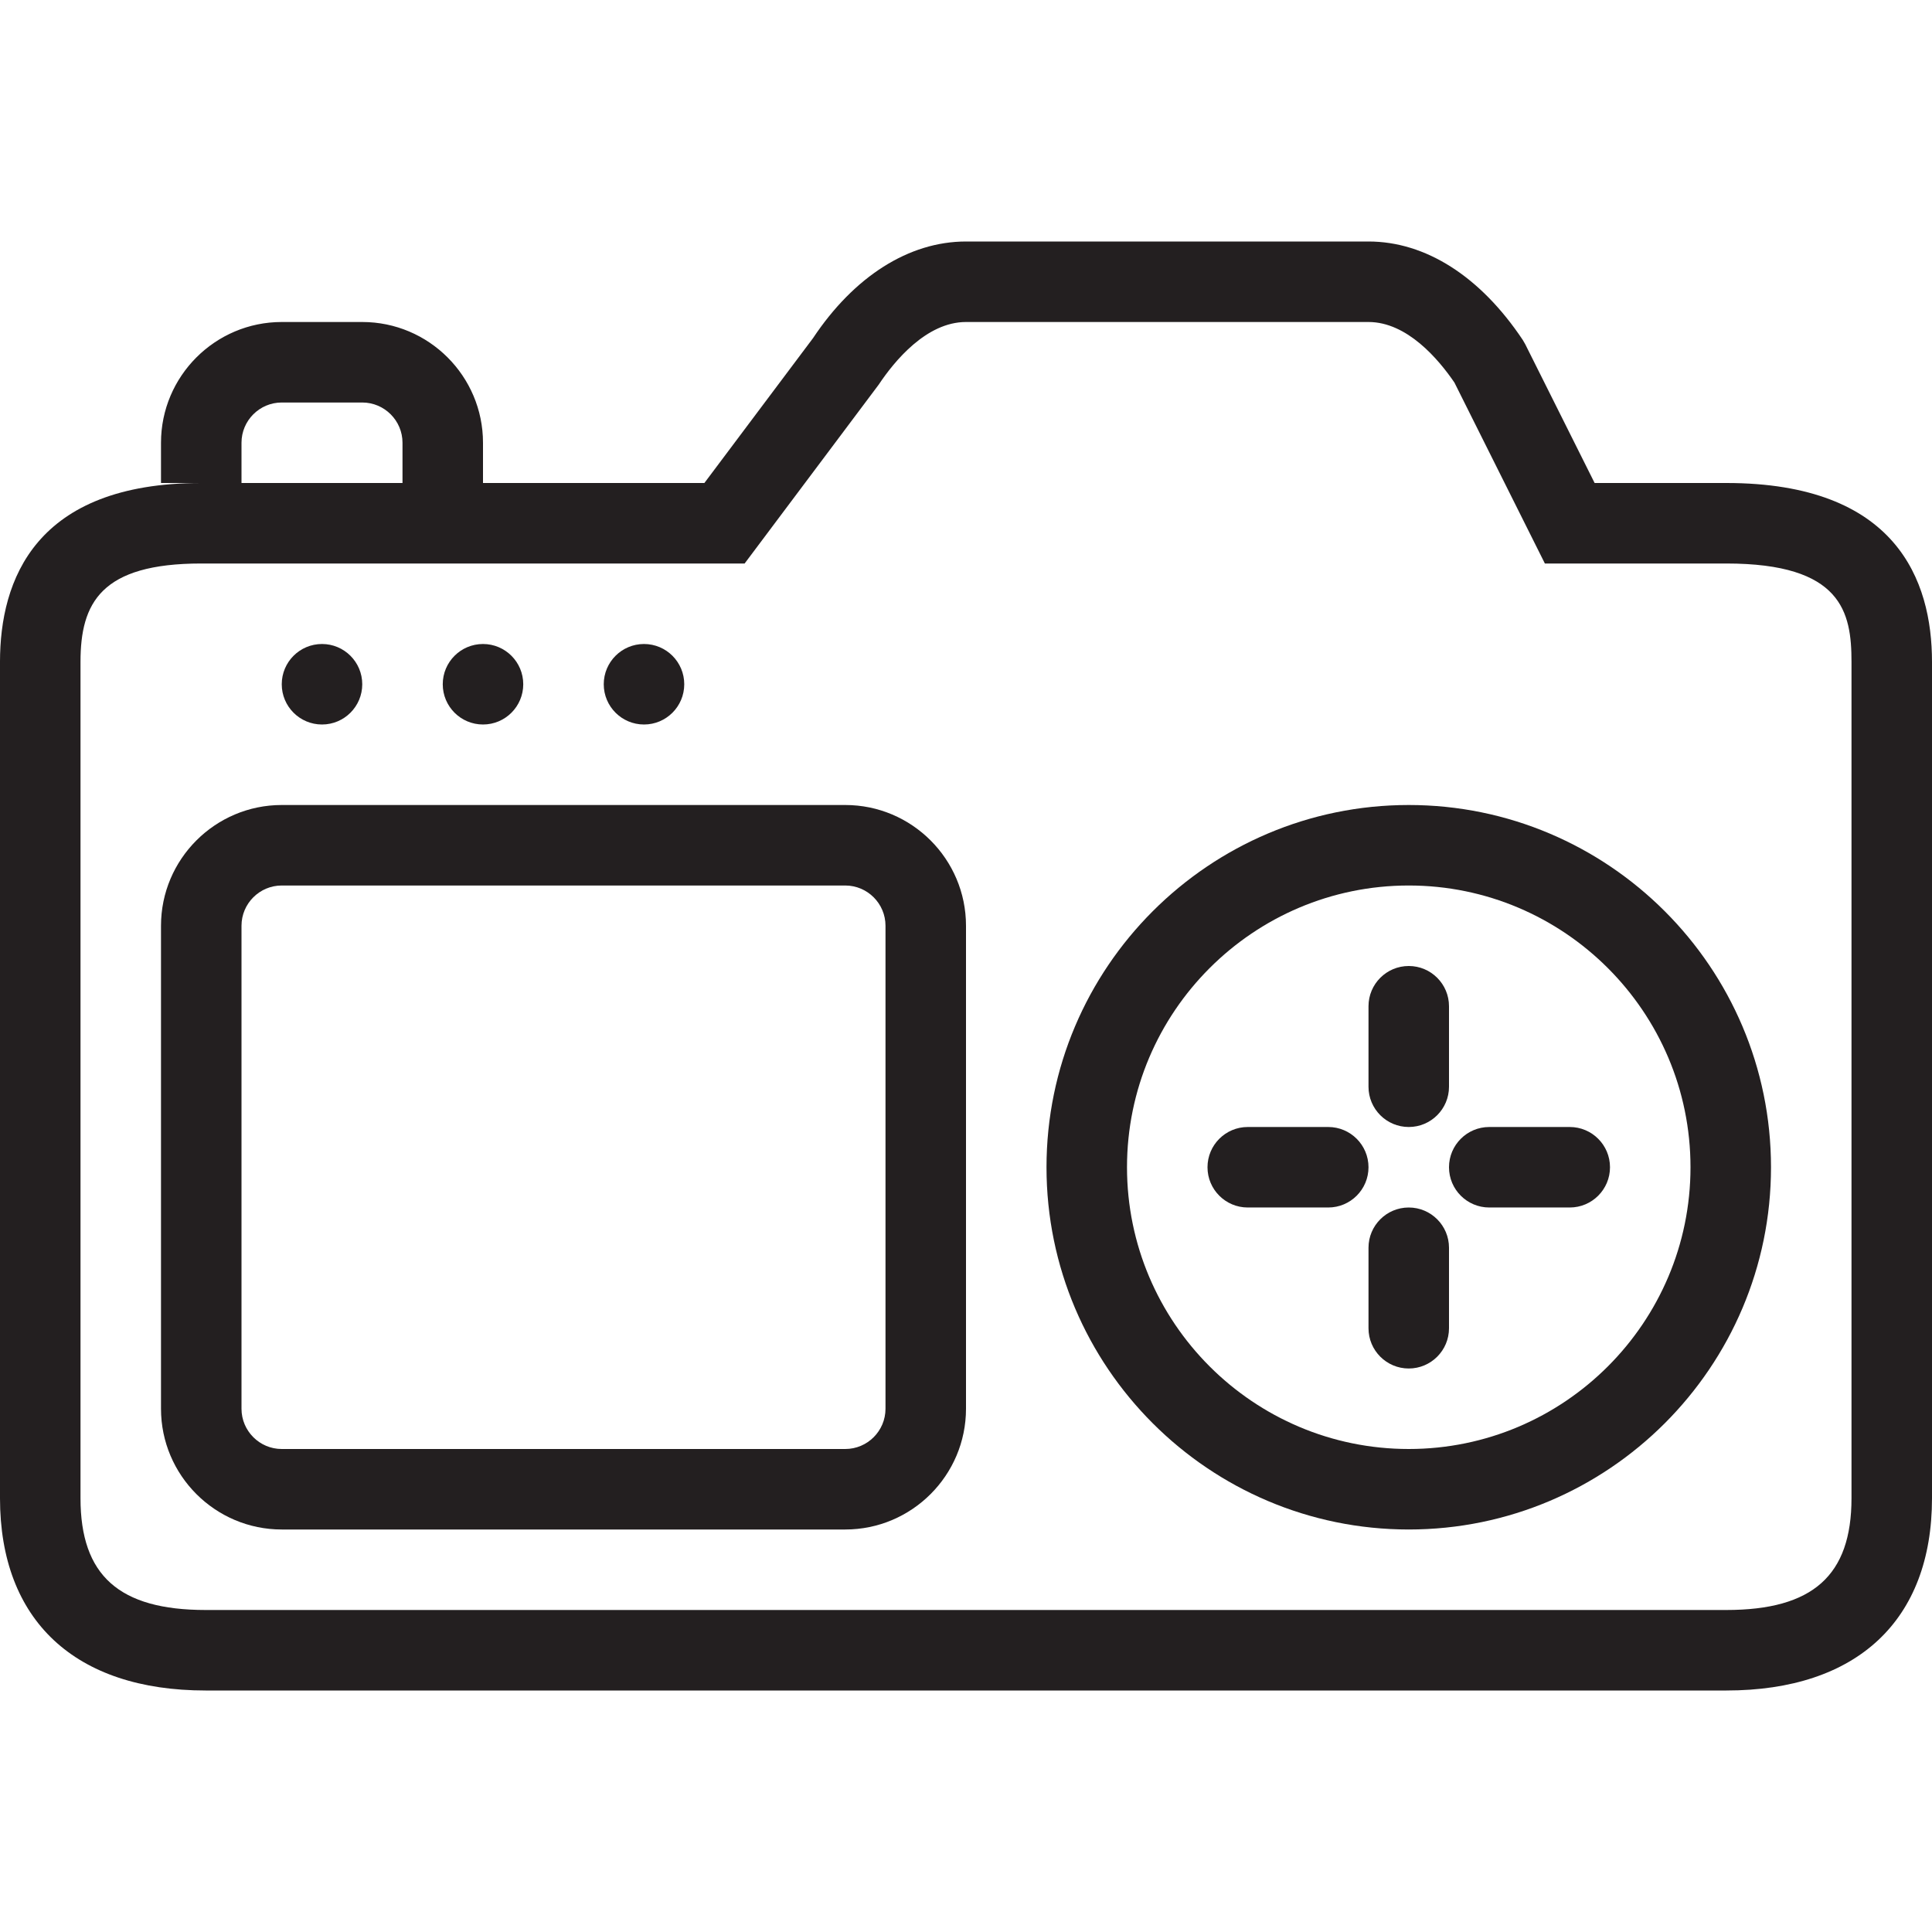 <?xml version="1.0" encoding="utf-8"?>
<!-- Generator: Adobe Illustrator 17.0.0, SVG Export Plug-In . SVG Version: 6.00 Build 0)  -->
<!DOCTYPE svg PUBLIC "-//W3C//DTD SVG 1.1//EN" "http://www.w3.org/Graphics/SVG/1.1/DTD/svg11.dtd">
<svg version="1.1" id="Layer_1" xmlns="http://www.w3.org/2000/svg" xmlns:xlink="http://www.w3.org/1999/xlink" x="0px" y="0px"
	 width="48px" height="48px" viewBox="0 0 48 48" enable-background="new 0 0 48 48" xml:space="preserve">
<g>
	<path fill="#231F20" d="M42.889,12h-3.271l-1.724-3.448l-0.062-0.107C36.781,6.869,35.42,6,34,6H24c-1.42,0-2.781,0.869-3.8,2.4
		L17.5,12H12v-1c0-1.654-1.346-3-3-3H7c-1.654,0-3,1.346-3,3v1h1c-4.132,0-5,2.417-5,4.444v20.778C0,40.259,1.863,42,5.111,42
		h37.778C46.137,42,48,40.259,48,37.222V16.444C48,14.417,47.113,12,42.889,12z M6,11c0-0.551,0.449-1,1-1h2c0.551,0,1,0.449,1,1v1
		H6V11z M46,37.222C46,39.143,45.04,40,42.888,40H5.111C2.959,40,2,39.143,2,37.222V16.444C2,14.977,2.51,14,5,14h13.5l3.332-4.445
		C22.219,8.974,23.016,8,24,8h10c0.957,0,1.736,0.92,2.135,1.505L38.382,14h4.507C45.76,14,46,15.208,46,16.444V37.222z"/>
	<circle fill="#231F20" cx="8" cy="17" r="1"/>
	<circle fill="#231F20" cx="12" cy="17" r="1"/>
	<circle fill="#231F20" cx="16" cy="17" r="1"/>
	<path fill="#231F20" d="M35,20c-4.962,0-9,4.038-9,9s4.038,9,9,9s9-4.038,9-9S39.962,20,35,20z M35,36c-3.86,0-7-3.14-7-7
		s3.14-7,7-7s7,3.14,7,7S38.86,36,35,36z"/>
	<path fill="#231F20" d="M21,20H7c-1.654,0-3,1.346-3,3v12c0,1.654,1.346,3,3,3h14c1.654,0,3-1.346,3-3V23
		C24,21.346,22.654,20,21,20z M22,35c0,0.551-0.449,1-1,1H7c-0.551,0-1-0.449-1-1V23c0-0.551,0.449-1,1-1h14c0.551,0,1,0.449,1,1V35
		z"/>
	<path fill="#231F20" d="M35,28c0.552,0,1-0.448,1-1v-2c0-0.552-0.448-1-1-1s-1,0.448-1,1v2C34,27.552,34.448,28,35,28z"/>
	<path fill="#231F20" d="M35,30c-0.552,0-1,0.448-1,1v2c0,0.552,0.448,1,1,1s1-0.448,1-1v-2C36,30.448,35.552,30,35,30z"/>
	<path fill="#231F20" d="M39,28h-2c-0.552,0-1,0.448-1,1s0.448,1,1,1h2c0.552,0,1-0.448,1-1S39.552,28,39,28z"/>
	<path fill="#231F20" d="M33,28h-2c-0.552,0-1,0.448-1,1s0.448,1,1,1h2c0.552,0,1-0.448,1-1S33.552,28,33,28z"/>
</g>
</svg>
